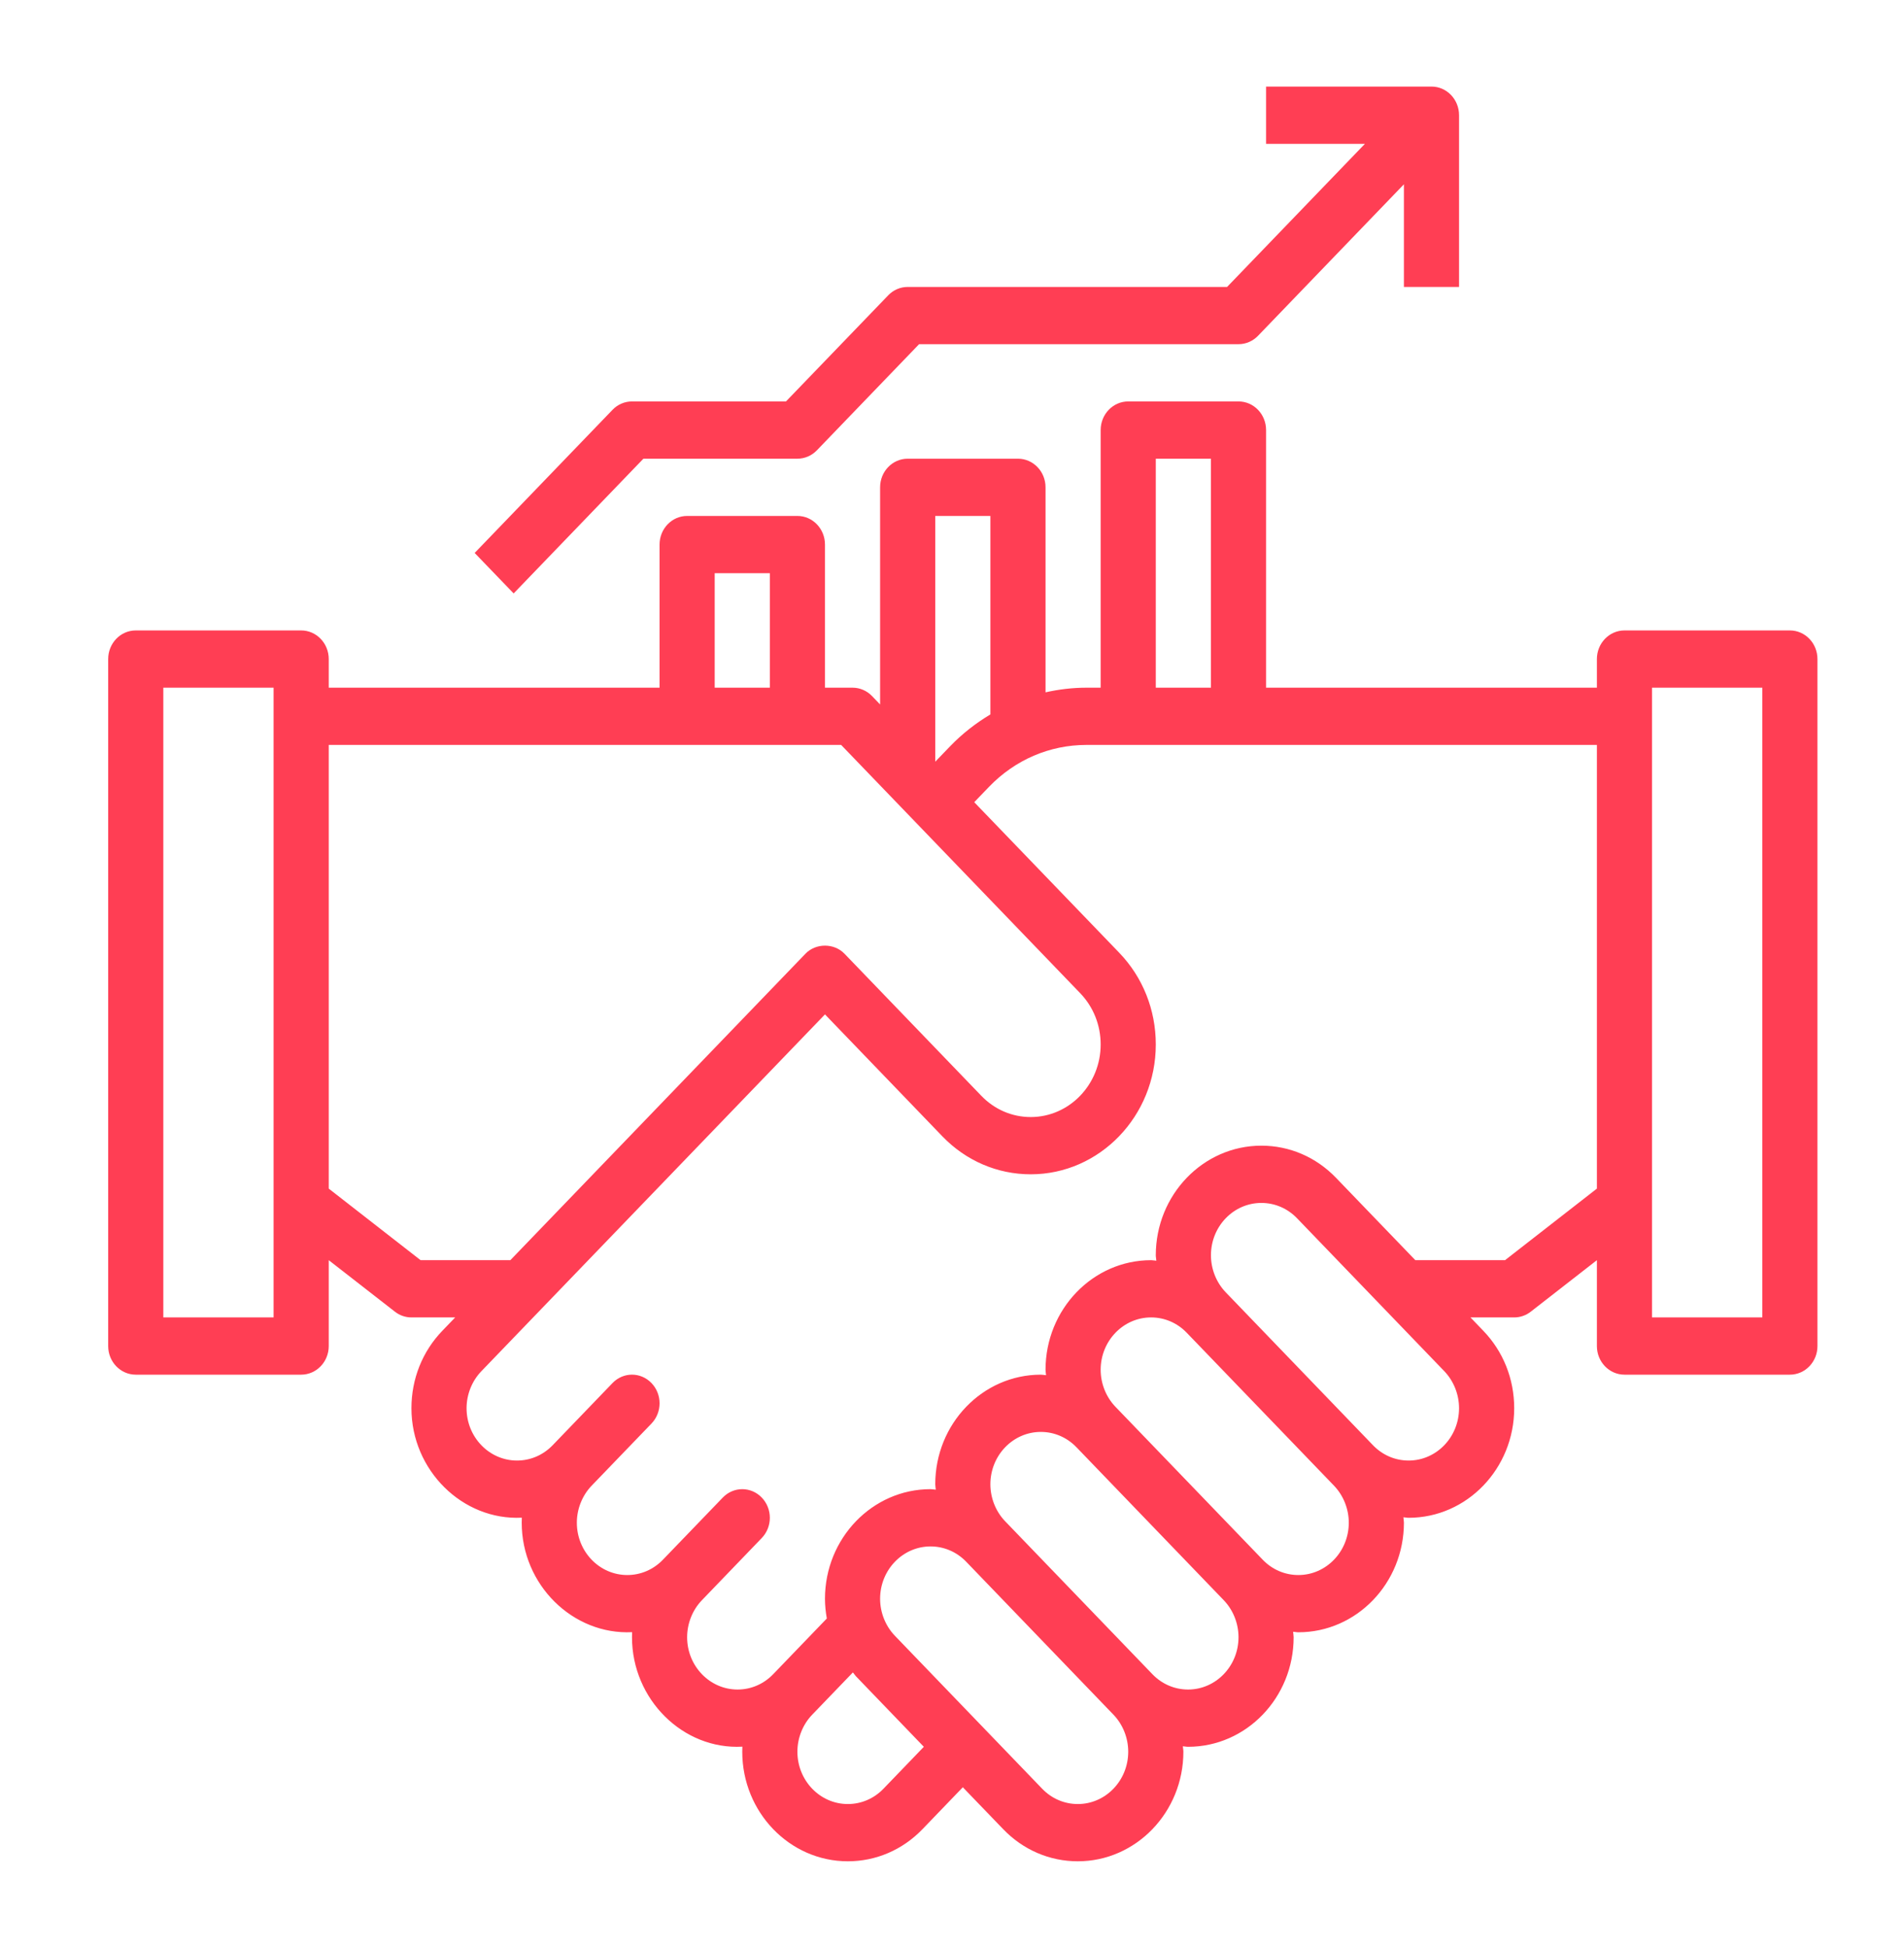 <svg width="88" height="90" viewBox="0 0 88 90" fill="none" xmlns="http://www.w3.org/2000/svg">
<g id="icon/ic_agreement" clip-path="url(#clip0_1597_4668)" filter="url(#filter0_d_1597_4668)">
<g id="Vector">
<path d="M77.726 25.129H70.081C69.378 25.129 68.806 25.72 68.806 26.452V27.774H53.516V15.871C53.516 15.139 52.945 14.548 52.242 14.548H47.145C46.442 14.548 45.871 15.139 45.871 15.871V27.774H45.215C44.57 27.774 43.938 27.851 43.323 27.989V18.516C43.323 17.784 42.751 17.194 42.048 17.194H36.952C36.249 17.194 35.677 17.784 35.677 18.516V28.549L35.304 28.162C35.066 27.913 34.741 27.774 34.403 27.774H33.129V21.161C33.129 20.43 32.558 19.839 31.855 19.839H26.758C26.055 19.839 25.484 20.43 25.484 21.161V27.774H10.194V26.452C10.194 25.72 9.622 25.129 8.919 25.129H1.274C0.571 25.129 0 25.72 0 26.452V58.194C0 58.925 0.571 59.516 1.274 59.516H8.919C9.622 59.516 10.194 58.925 10.194 58.194V54.226L13.252 56.606C13.472 56.779 13.741 56.871 14.016 56.871H16.038L15.446 57.486C14.523 58.442 14.016 59.712 14.016 61.066C14.016 63.935 16.381 66.261 19.118 66.124C19.114 66.202 19.113 66.278 19.113 66.356C19.113 69.225 21.473 71.547 24.215 71.414C24.211 71.492 24.21 71.569 24.21 71.647C24.21 74.515 26.565 76.855 29.311 76.704C29.308 76.783 29.306 76.859 29.306 76.937C29.306 79.728 31.494 82 34.185 82C35.488 82 36.712 81.474 37.635 80.517L39.5 78.58L41.367 80.517C42.288 81.474 43.512 82 44.815 82C47.506 82 49.694 79.728 49.694 76.937C49.694 76.851 49.674 76.77 49.669 76.686C49.751 76.69 49.83 76.71 49.911 76.71C52.603 76.71 54.79 74.438 54.79 71.647C54.79 71.561 54.771 71.48 54.766 71.395C54.848 71.399 54.927 71.419 55.008 71.419C57.7 71.419 59.887 69.147 59.887 66.356C59.887 66.27 59.868 66.19 59.863 66.105C59.944 66.109 60.023 66.129 60.105 66.129C62.796 66.129 64.984 63.857 64.984 61.066C64.984 59.713 64.477 58.442 63.554 57.486L62.963 56.871H64.984C65.259 56.871 65.528 56.779 65.749 56.606L68.806 54.226V58.194C68.806 58.925 69.378 59.516 70.081 59.516H77.726C78.429 59.516 79 58.925 79 58.194V26.452C79 25.72 78.429 25.129 77.726 25.129ZM48.419 17.194H50.968V27.774H48.419V17.194ZM38.226 19.839H40.774V29.01C40.102 29.411 39.472 29.901 38.909 30.485L38.226 31.194V19.839ZM28.032 22.484H30.581V27.774H28.032V22.484ZM7.645 56.871H2.548V27.774H7.645V56.871ZM14.44 54.226L10.194 50.919V30.419H33.876L44.924 41.889C45.534 42.522 45.871 43.365 45.871 44.26C45.871 46.108 44.421 47.613 42.639 47.613C41.776 47.613 40.965 47.264 40.355 46.631L34.03 40.065C33.552 39.569 32.706 39.569 32.228 40.065L18.587 54.226H14.44ZM35.833 78.647C35.392 79.104 34.807 79.355 34.185 79.355C32.9 79.355 31.855 78.271 31.855 76.937C31.855 76.301 32.103 75.678 32.538 75.227L34.42 73.273C34.469 73.33 34.507 73.395 34.559 73.45L37.698 76.71L35.833 78.647ZM47.145 76.937C47.145 78.271 46.1 79.355 44.815 79.355C44.193 79.355 43.607 79.104 43.167 78.647L36.359 71.579C35.926 71.128 35.677 70.507 35.677 69.87C35.677 68.536 36.722 67.452 38.008 67.452C38.63 67.452 39.216 67.703 39.656 68.159L46.463 75.227C46.897 75.678 47.145 76.3 47.145 76.937ZM52.242 71.647C52.242 72.98 51.197 74.064 49.911 74.064C49.29 74.064 48.704 73.813 48.264 73.357L41.456 66.289C41.022 65.838 40.774 65.216 40.774 64.579C40.774 63.246 41.819 62.161 43.105 62.161C43.726 62.161 44.312 62.413 44.752 62.869L51.56 69.937C51.994 70.388 52.242 71.009 52.242 71.647ZM57.339 66.356C57.339 67.69 56.294 68.774 55.008 68.774C54.386 68.774 53.8 68.523 53.361 68.066L46.553 60.999C46.119 60.547 45.871 59.926 45.871 59.289C45.871 57.955 46.916 56.871 48.202 56.871C48.823 56.871 49.409 57.122 49.849 57.579L56.657 64.646C57.09 65.098 57.339 65.719 57.339 66.356ZM60.105 63.484C59.483 63.484 58.897 63.233 58.457 62.776L51.65 55.709C51.216 55.257 50.968 54.636 50.968 53.998C50.968 52.665 52.012 51.581 53.298 51.581C53.92 51.581 54.506 51.832 54.946 52.288L61.754 59.356C62.187 59.807 62.435 60.429 62.435 61.066C62.435 62.4 61.391 63.484 60.105 63.484ZM64.56 54.226H60.415L56.746 50.418C55.825 49.462 54.601 48.935 53.298 48.935C50.607 48.935 48.419 51.207 48.419 53.998C48.419 54.084 48.439 54.165 48.444 54.25C48.362 54.246 48.283 54.226 48.202 54.226C45.51 54.226 43.323 56.498 43.323 59.289C43.323 59.375 43.342 59.455 43.347 59.54C43.265 59.536 43.186 59.516 43.105 59.516C40.413 59.516 38.226 61.788 38.226 64.579C38.226 64.665 38.245 64.746 38.25 64.83C38.169 64.826 38.09 64.806 38.008 64.806C35.317 64.806 33.129 67.078 33.129 69.87C33.129 70.18 33.162 70.484 33.214 70.782L30.736 73.355C30.295 73.813 29.71 74.064 29.089 74.064C27.803 74.064 26.758 72.98 26.758 71.647C26.758 71.011 27.006 70.388 27.441 69.937L30.207 67.064C30.456 66.806 30.581 66.467 30.581 66.129C30.581 65.791 30.456 65.452 30.207 65.194C29.709 64.677 28.904 64.677 28.406 65.194L25.639 68.066C25.198 68.523 24.613 68.774 23.992 68.774C22.706 68.774 21.661 67.69 21.661 66.356C21.661 65.72 21.91 65.098 22.344 64.646L25.111 61.774C25.359 61.516 25.484 61.177 25.484 60.839C25.484 60.5 25.359 60.161 25.111 59.904C24.612 59.386 23.807 59.386 23.309 59.904L20.543 62.776C20.102 63.233 19.517 63.484 18.895 63.484C17.609 63.484 16.564 62.4 16.564 61.066C16.564 60.43 16.813 59.807 17.248 59.356L33.129 42.87L38.553 48.502C39.645 49.634 41.095 50.258 42.639 50.258C45.826 50.258 48.419 47.568 48.419 44.26C48.419 42.658 47.818 41.151 46.726 40.018L40.028 33.065L40.711 32.355C41.913 31.108 43.512 30.419 45.215 30.419H68.806V50.919L64.56 54.226ZM76.452 56.871H71.355V27.774H76.452V56.871Z" fill="#FF3E54"/>
<path d="M24.737 17.194H31.855C32.193 17.194 32.517 17.055 32.756 16.806L37.479 11.903H52.242C52.58 11.903 52.904 11.764 53.143 11.516L59.887 4.515V9.258H62.435V1.323C62.435 0.591 61.864 0 61.161 0H53.516V2.645H58.085L51.714 9.258H36.952C36.614 9.258 36.289 9.397 36.051 9.646L31.327 14.548H24.21C23.872 14.548 23.547 14.687 23.309 14.936L16.938 21.549L18.74 23.419L24.737 17.194Z" fill="#FF3E54"/>
</g>
</g>
<defs>
<filter id="filter0_d_1597_4668" x="0" y="0" width="88" height="90" filterUnits="userSpaceOnUse" color-interpolation-filters="sRGB">
<feFlood flood-opacity="0" result="BackgroundImageFix"/>
<feColorMatrix in="SourceAlpha" type="matrix" values="0 0 0 0 0 0 0 0 0 0 0 0 0 0 0 0 0 0 127 0" result="hardAlpha"/>
<feOffset dx="5" dy="4"/>
<feGaussianBlur stdDeviation="2"/>
<feComposite in2="hardAlpha" operator="out"/>
<feColorMatrix type="matrix" values="0 0 0 0 0 0 0 0 0 0 0 0 0 0 0 0 0 0 0.25 0"/>
<feBlend mode="normal" in2="BackgroundImageFix" result="effect1_dropShadow_1597_4668"/>
<feBlend mode="normal" in="SourceGraphic" in2="effect1_dropShadow_1597_4668" result="shape"/>
</filter>
<clipPath id="clip0_1597_4668">
<rect width="79" height="82" fill="white"/>
</clipPath>
</defs>
</svg>
